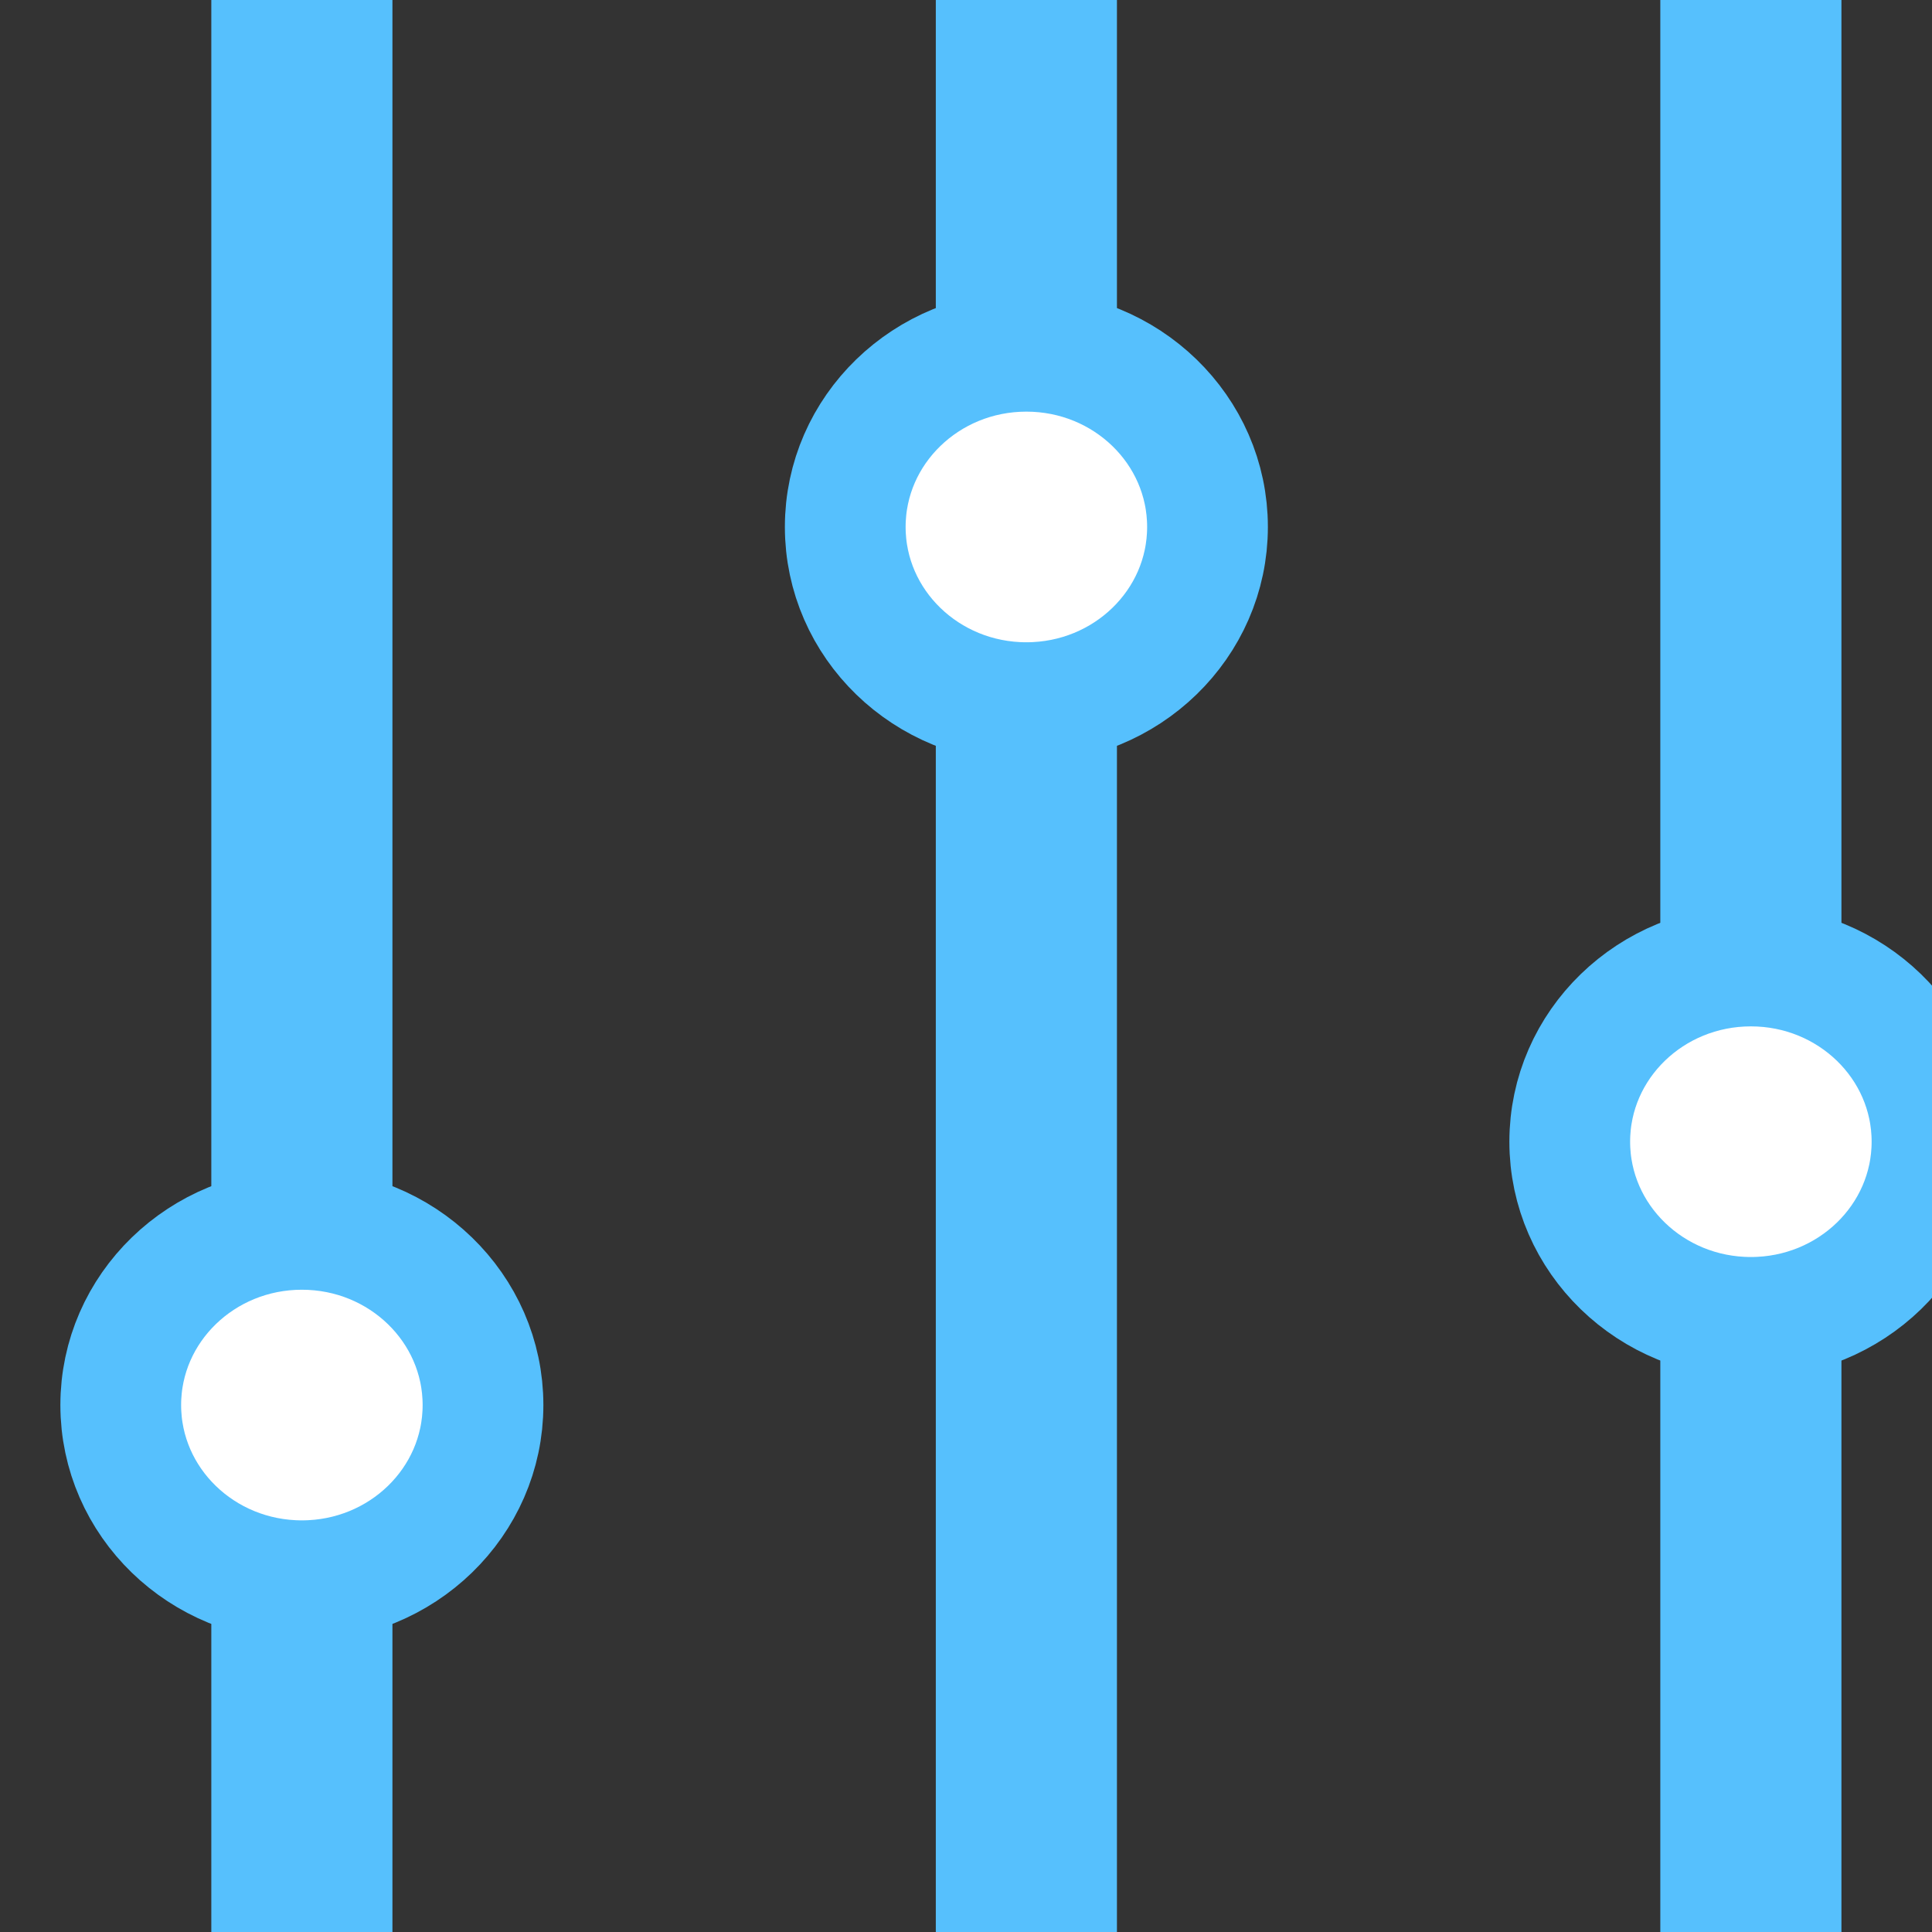 <svg width="16px" height="16px" viewBox="0 0 16 16" version="1.1" xmlns="http://www.w3.org/2000/svg" xmlns:xlink="http://www.w3.org/1999/xlink">
    <rect x="0" y="0" width="16" height="16" fill="#333333" stroke="none"/>
    <g id="Symbols" stroke="none" stroke-width="1" fill="none" fill-rule="evenodd">
        <g id="icons-/-system-/-16-/-filter" fill-rule="nonzero">
            <g id="Group-3" transform="translate(1, 0)">
                <rect id="Rectangle-13" fill="#56C0FD" x="0.75" y="0" width="1.5" height="16"></rect>
                <rect id="Rectangle-13-Copy" fill="#56C0FD" x="6.75" y="0" width="1.5" height="16"></rect>
                <rect id="Rectangle-13-Copy-2" fill="#56C0FD" x="12.75" y="0" width="1.5" height="16"></rect>
                <ellipse id="Oval-2" stroke="#56C0FD" fill="#FFFFFF" cx="1.5" cy="11.636" rx="1.5" ry="1.455"></ellipse>
                <ellipse id="Oval-2-Copy" stroke="#56C0FD" fill="#FFFFFF" cx="7.5" cy="4.364" rx="1.5" ry="1.455"></ellipse>
                <ellipse id="Oval-2-Copy-2" stroke="#56C0FD" fill="#FFFFFF" cx="13.5" cy="9.455" rx="1.5" ry="1.455"></ellipse>
            </g>
        </g>
    </g>
</svg>
